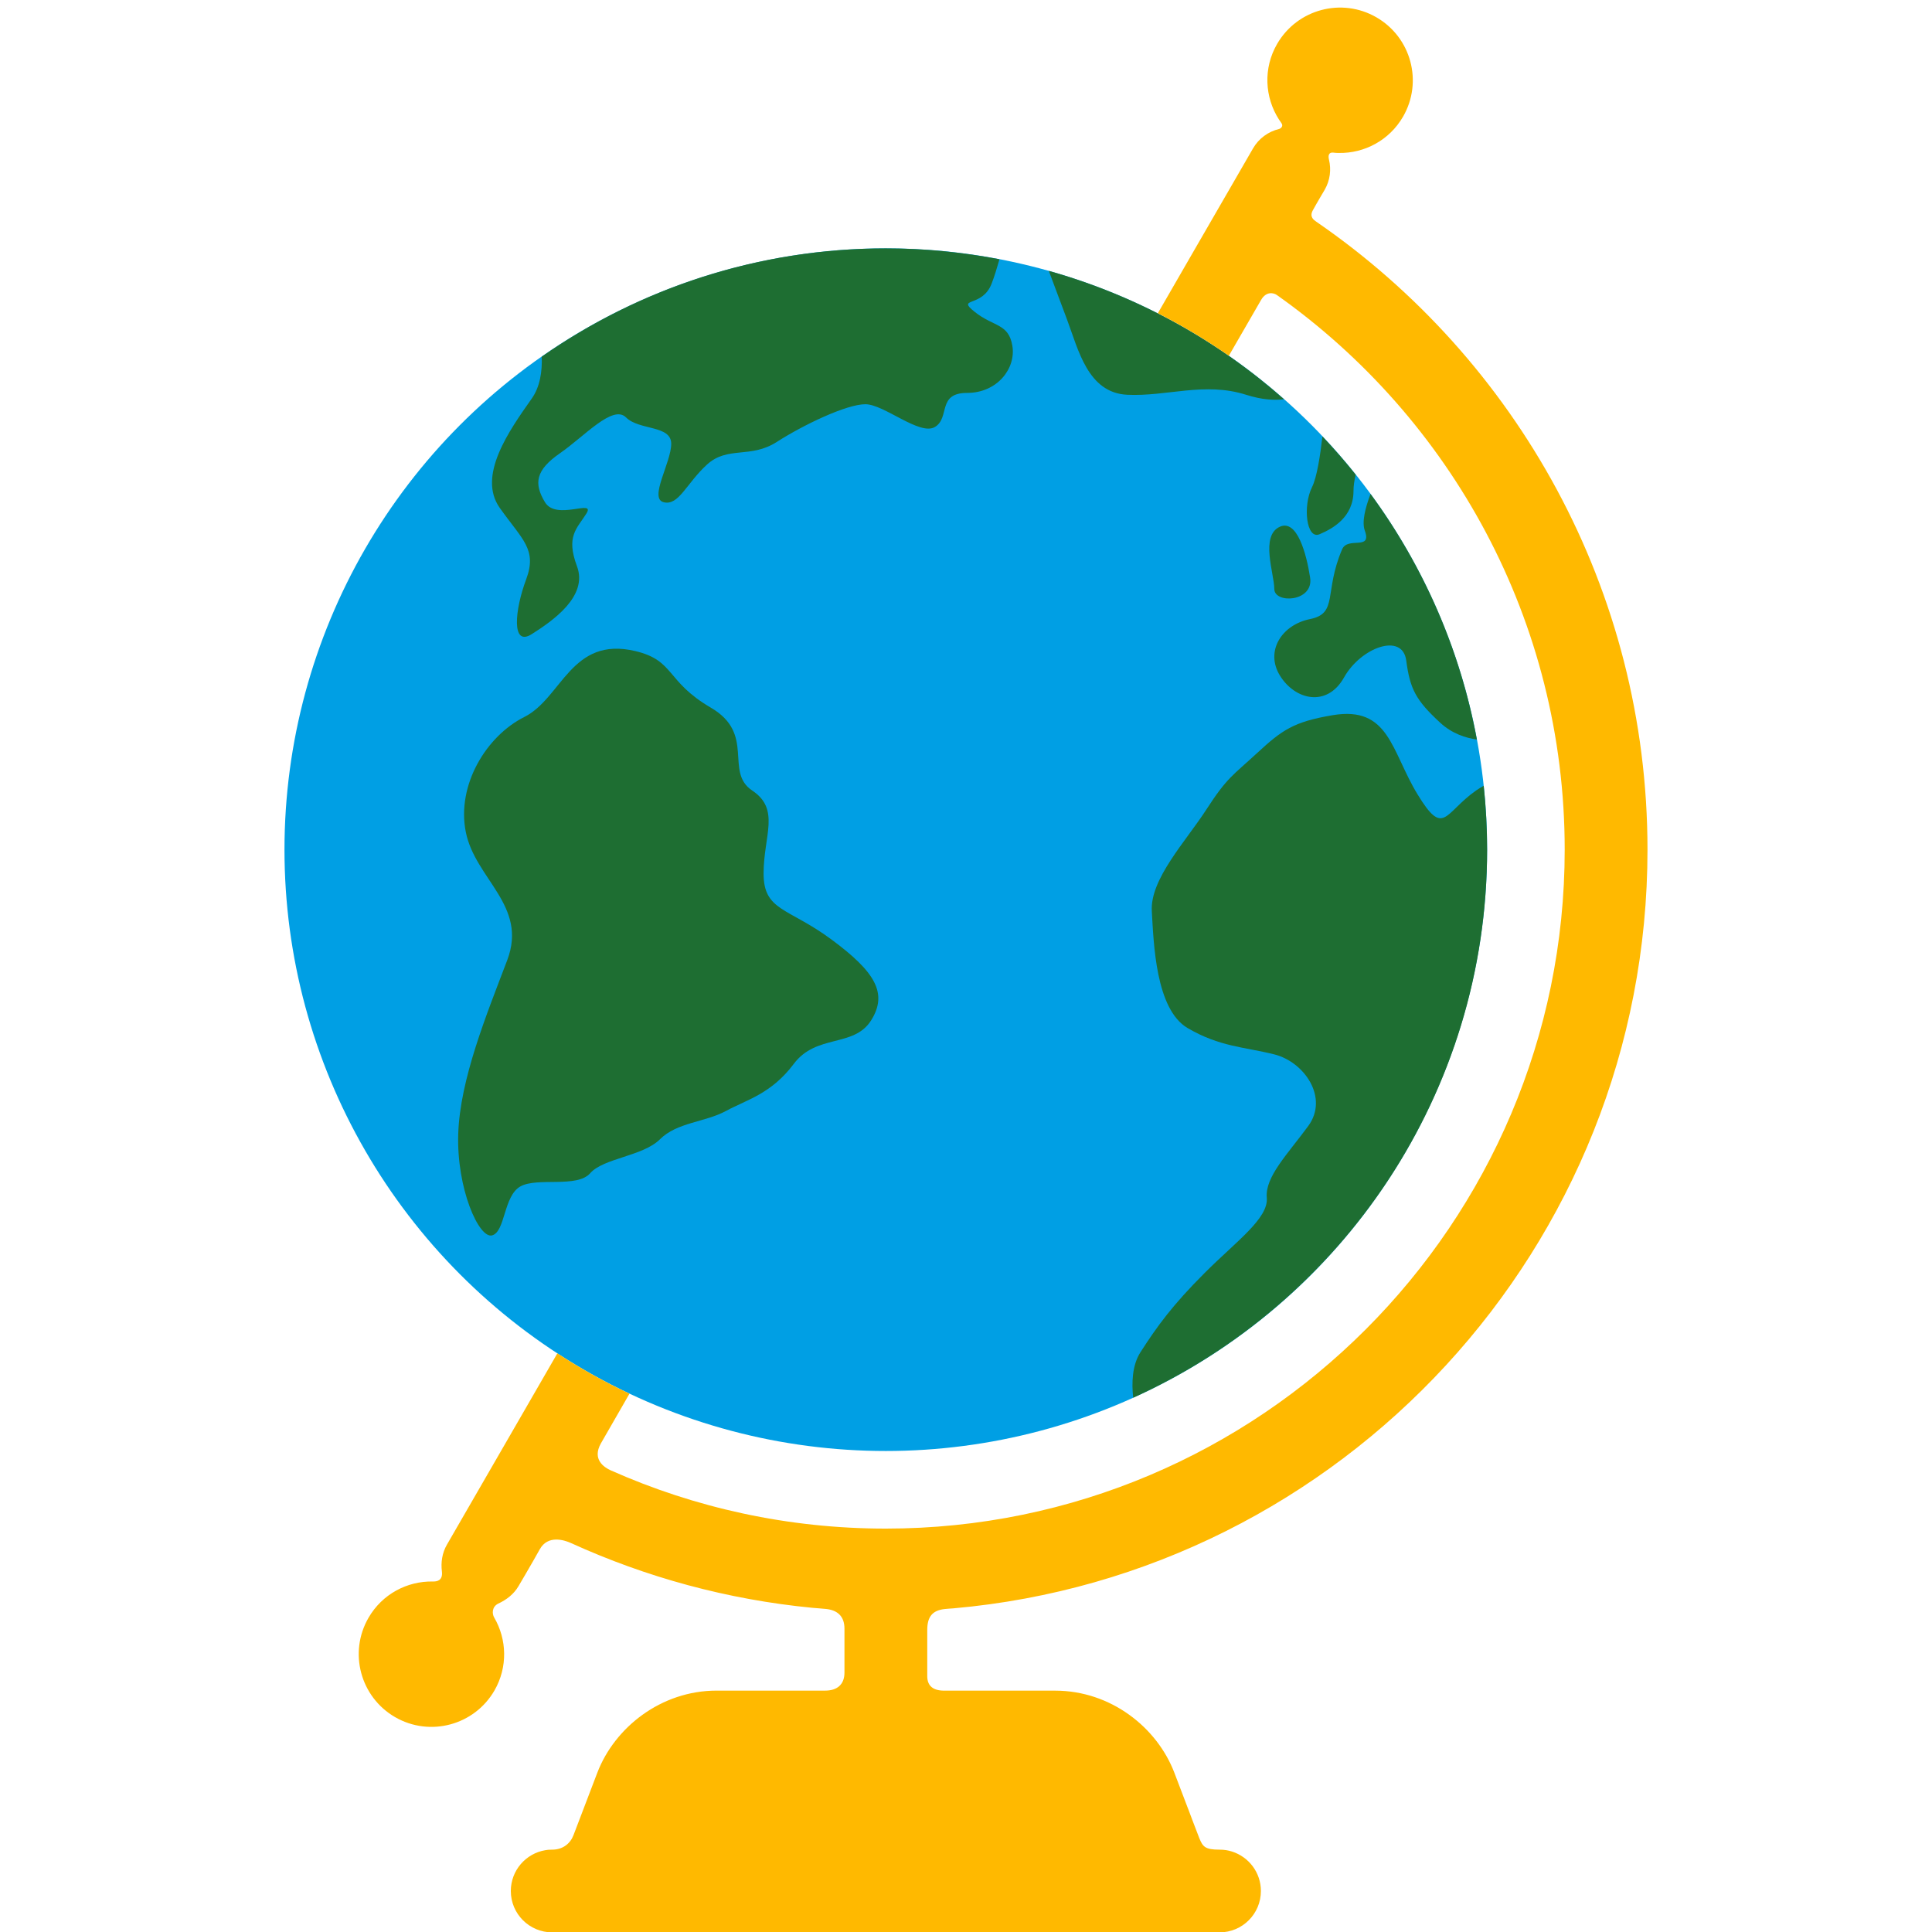 <?xml version="1.0" encoding="utf-8"?>
<!-- Generator: Adobe Illustrator 16.0.0, SVG Export Plug-In . SVG Version: 6.00 Build 0)  -->
<!DOCTYPE svg PUBLIC "-//W3C//DTD SVG 1.1//EN" "http://www.w3.org/Graphics/SVG/1.1/DTD/svg11.dtd">
<svg version="1.1" id="Lager_1" xmlns="http://www.w3.org/2000/svg" xmlns:xlink="http://www.w3.org/1999/xlink" x="0px" y="0px"
	 viewBox="0 0 65.197 65.197" enable-background="new 0 0 65.197 65.197" xml:space="preserve">
<g>
	<g>
		<circle fill="#009FE4" cx="29.892" cy="28.673" r="20.292"/>
	</g>
	<g>
		<path fill="#1E6E32" d="M28.057,31.703c-1.463-1.082-2.289-0.955-2.289-2.227s0.572-2.162-0.382-2.797
			c-0.954-0.637,0.127-1.908-1.399-2.799c-1.526-0.891-1.209-1.59-2.544-1.908c-2.173-0.518-2.48,1.59-3.753,2.225
			c-1.271,0.637-2.289,2.291-1.971,3.881s2.098,2.48,1.398,4.324s-1.59,4.008-1.653,5.852s0.699,3.563,1.146,3.434
			c0.445-0.127,0.381-1.336,0.953-1.652c0.572-0.318,1.908,0.063,2.354-0.445c0.445-0.51,1.781-0.572,2.354-1.145
			s1.525-0.574,2.226-0.955s1.526-0.572,2.29-1.59c0.763-1.018,2.021-0.541,2.607-1.463C29.977,33.515,29.52,32.785,28.057,31.703z"
			/>
		<path fill="#1E6E32" d="M46.055,17.901c0.256,0.699-0.572,0.19-0.764,0.636c-0.619,1.448-0.127,2.162-1.08,2.354
			c-0.955,0.19-1.527,1.081-1.018,1.908c0.508,0.826,1.59,1.081,2.162,0.063s1.973-1.526,2.1-0.572s0.316,1.335,1.145,2.098
			c0.404,0.373,0.869,0.518,1.238,0.568c-0.566-3.058-1.816-5.875-3.588-8.287C46.073,17.135,45.952,17.614,46.055,17.901z"/>
		<path fill="#1E6E32" d="M50.184,28.673c0-0.729-0.041-1.447-0.115-2.156c-0.086,0.047-0.174,0.1-0.262,0.162
			c-1.08,0.762-1.08,1.588-1.971,0.127c-0.891-1.463-0.953-2.99-2.861-2.672c-1.324,0.221-1.719,0.508-2.545,1.271
			s-1.018,0.826-1.717,1.908s-1.908,2.354-1.844,3.436c0.063,1.08,0.127,3.307,1.207,3.943c1.082,0.635,1.908,0.635,2.926,0.889
			c1.018,0.256,1.846,1.463,1.145,2.418c-0.699,0.953-1.461,1.717-1.398,2.416s-1.018,1.463-2.1,2.545
			c-1.08,1.08-1.59,1.781-2.162,2.67c-0.285,0.443-0.301,1.045-0.246,1.537C45.282,43.984,50.184,36.904,50.184,28.673z"/>
		<path fill="#1E6E32" d="M17.945,13.449c-0.763,1.081-1.845,2.607-1.081,3.689c0.764,1.08,1.271,1.398,0.891,2.416
			c-0.382,1.018-0.509,2.29,0.19,1.845c0.7-0.445,1.908-1.272,1.526-2.29c-0.381-1.018,0-1.271,0.318-1.78s-1.018,0.255-1.399-0.382
			c-0.382-0.636-0.317-1.081,0.509-1.654c0.826-0.571,1.781-1.652,2.227-1.207c0.444,0.444,1.525,0.254,1.525,0.89
			c0,0.637-0.764,1.845-0.254,1.972c0.509,0.127,0.764-0.636,1.463-1.272c0.699-0.636,1.463-0.19,2.354-0.763
			s2.352-1.272,2.988-1.272s1.844,1.082,2.354,0.764c0.51-0.317,0.063-1.146,1.08-1.146s1.654-0.826,1.527-1.589
			c-0.127-0.764-0.635-0.636-1.271-1.146c-0.637-0.508,0.254-0.127,0.572-0.954c0.09-0.234,0.18-0.525,0.264-0.821
			c-1.242-0.238-2.523-0.367-3.836-0.367c-4.318,0-8.32,1.354-11.61,3.654C18.299,12.532,18.226,13.051,17.945,13.449z"/>
		<path fill="#1E6E32" d="M38.042,13.322c1.336,0.063,2.607-0.445,4.008,0c0.537,0.171,0.961,0.191,1.281,0.152
			c-2.256-1.996-4.957-3.495-7.938-4.333c0.189,0.506,0.426,1.133,0.613,1.637C36.389,11.796,36.706,13.258,38.042,13.322z"/>
		<path fill="#1E6E32" d="M44.53,18.028c0.445-0.19,1.145-0.572,1.145-1.463c0-0.164,0.027-0.352,0.074-0.548
			c-0.357-0.446-0.732-0.876-1.123-1.29c-0.072,0.638-0.186,1.38-0.35,1.711C43.958,17.074,44.084,18.219,44.53,18.028z"/>
		<path fill="#1E6E32" d="M44.211,19.491c-0.127-0.827-0.445-1.972-1.018-1.717c-0.678,0.301-0.191,1.59-0.191,2.099
			S44.338,20.318,44.211,19.491z"/>
	</g>
	<path fill="#FFB900" d="M44.42,7.482c-0.08-0.057-0.24-0.158-0.119-0.382s0.4-0.693,0.4-0.693c0.186-0.322,0.227-0.686,0.146-1.021
		c-0.021-0.093-0.043-0.268,0.176-0.232c0.051,0.008,0.104,0.007,0.154,0.008c0.863,0.016,1.707-0.425,2.17-1.225
		c0.678-1.174,0.275-2.674-0.898-3.352s-2.674-0.275-3.352,0.898c-0.475,0.82-0.418,1.801,0.061,2.548
		c0.027,0.043,0.055,0.084,0.086,0.125c0.07,0.099-0.016,0.181-0.086,0.198c-0.355,0.087-0.678,0.313-0.875,0.656l-0.508,0.88
		l-1.398,2.42l-1.305,2.261c0.834,0.424,1.633,0.904,2.396,1.435c0.645-1.118,1.055-1.828,1.088-1.884
		c0.176-0.305,0.43-0.24,0.533-0.166c5.871,4.152,9.713,10.993,9.713,18.716c0,12.633-10.277,22.912-22.912,22.912
		c-3.301,0-6.441-0.703-9.279-1.965c-0.229-0.102-0.636-0.371-0.334-0.91c0.053-0.094,0.41-0.715,0.965-1.678
		c-0.844-0.398-1.658-0.854-2.434-1.361l-1.305,2.262l-1.396,2.418l-1.025,1.775c-0.164,0.285-0.208,0.602-0.17,0.904
		c0.037,0.311-0.166,0.344-0.307,0.34c-0.863-0.016-1.708,0.424-2.17,1.225c-0.678,1.174-0.275,2.674,0.898,3.352
		c1.173,0.678,2.674,0.275,3.352-0.898c0.455-0.789,0.421-1.727-0.008-2.463c-0.078-0.131-0.078-0.367,0.139-0.471
		c0.271-0.127,0.522-0.313,0.684-0.592c0,0,0.443-0.75,0.715-1.24c0.271-0.486,0.813-0.32,1.061-0.207
		c2.522,1.148,5.262,1.904,8.139,2.182c0.154,0.014,0.309,0.023,0.463,0.039c0.385,0.041,0.619,0.248,0.619,0.664s0,1.068,0,1.484
		c0,0.418-0.266,0.607-0.65,0.607c-0.387,0-3.664,0-3.664,0c-1.875,0-3.441,1.244-4.025,2.768l-0.234,0.613
		c0,0-0.371,0.975-0.57,1.494c-0.106,0.281-0.355,0.492-0.721,0.492c-0.125,0-0.156,0.006-0.231,0.018
		c-0.661,0.111-1.164,0.686-1.164,1.377c0,0.771,0.625,1.396,1.396,1.396h22.52c0.771,0,1.396-0.625,1.396-1.396
		c0-0.625-0.41-1.152-0.977-1.332c-0.133-0.041-0.252-0.063-0.42-0.063c-0.488,0-0.564-0.1-0.682-0.389
		c-0.115-0.289-0.375-0.986-0.375-0.986s0-0.002-0.002-0.002l-0.232-0.609l-0.232-0.609c-0.582-1.525-2.141-2.771-4.025-2.771
		c0,0-3.371,0-3.744,0s-0.57-0.16-0.57-0.488c0-0.326,0-1.098,0-1.559s0.184-0.654,0.568-0.705c0.104-0.014,0.209-0.016,0.313-0.025
		C45.28,53.119,55.596,42.08,55.596,28.673C55.596,19.889,51.165,12.12,44.42,7.482z"/>
</g>
</svg>

